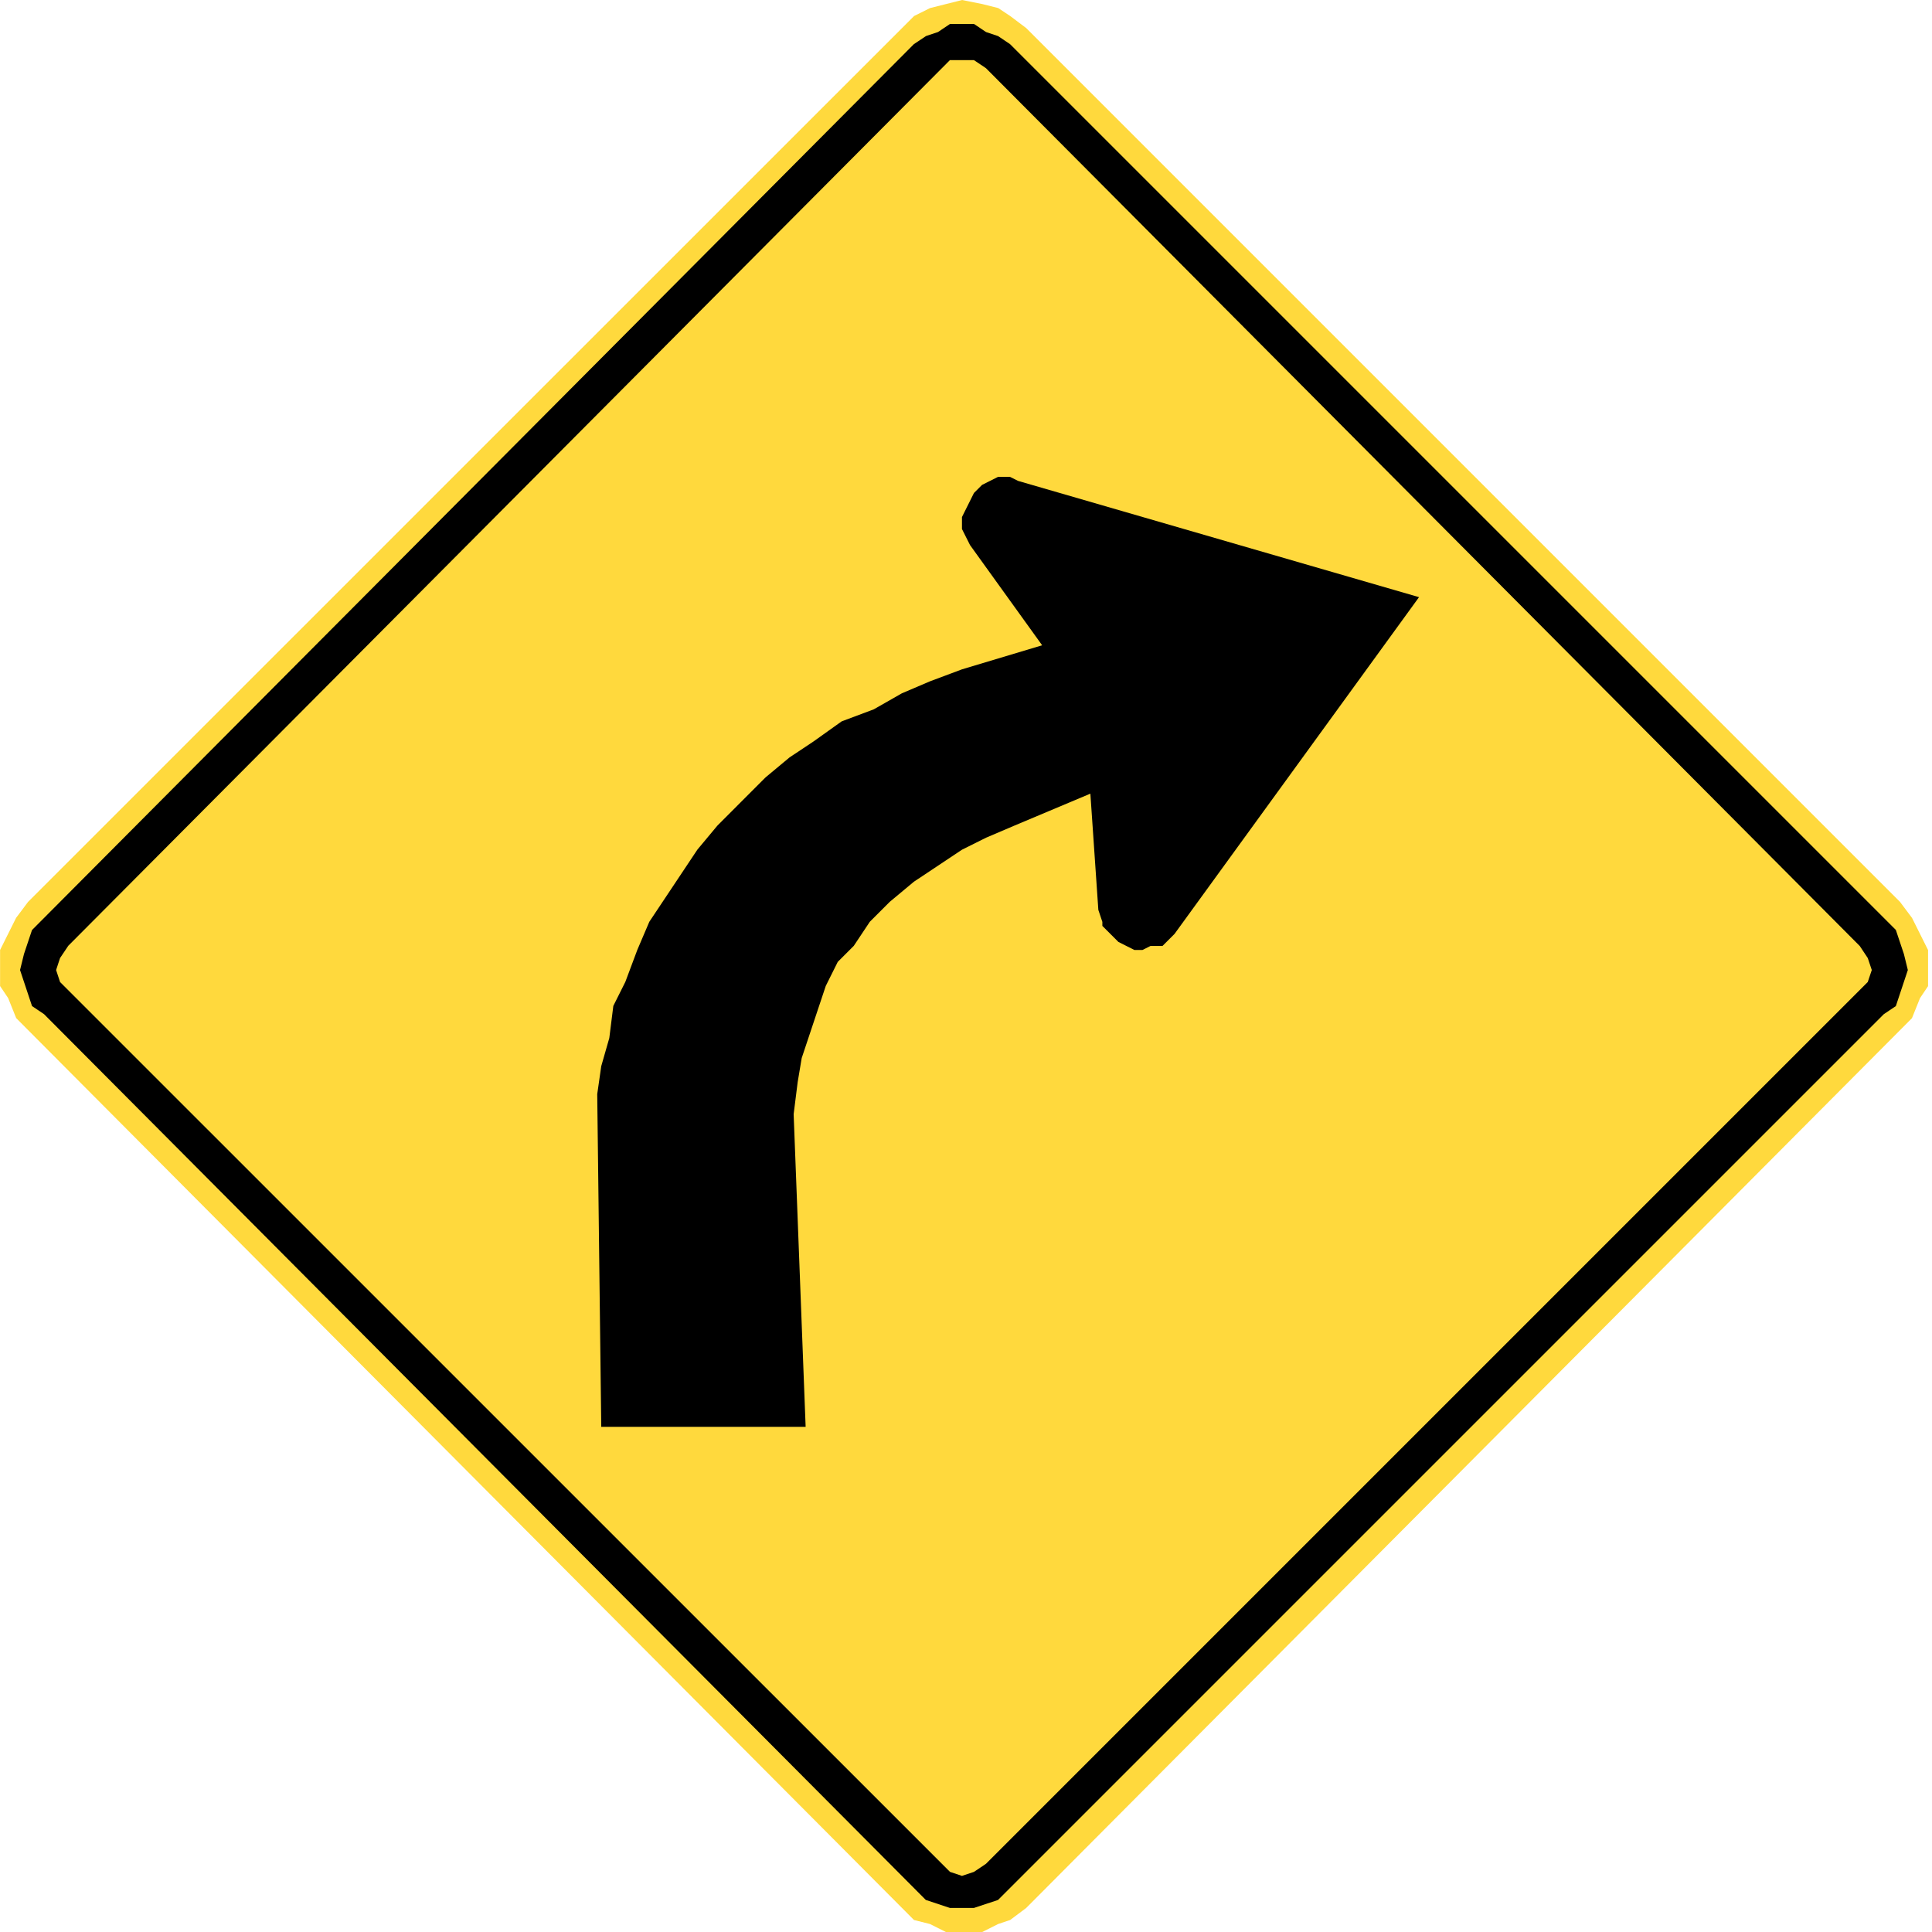 <?xml version="1.0" encoding="utf-8"?>
<!-- Generated by IcoMoon.io -->
<!DOCTYPE svg PUBLIC "-//W3C//DTD SVG 1.1//EN" "http://www.w3.org/Graphics/SVG/1.1/DTD/svg11.dtd">
<svg version="1.1" xmlns="http://www.w3.org/2000/svg" xmlns:xlink="http://www.w3.org/1999/xlink" width="24" height="24" viewBox="0 0 24 24">
<path fill="#ffd93d" d="M0.349 11.203l-0.149 0.199-0.199 0.399v0.448l0.1 0.149 0.1 0.249 0.149 0.15 11.004 11.054 0.199 0.050 0.199 0.1h0.448l0.199-0.1 0.149-0.050 0.199-0.149 11.004-11.054 0.1-0.249 0.1-0.149v-0.448l-0.199-0.399-0.149-0.199-10.855-10.855-0.199-0.15-0.149-0.099-0.199-0.050-0.249-0.050-0.398 0.1-0.199 0.099z"></path>
<path fill="#000" d="M0.398 11.552l-0.1 0.299-0.049 0.199 0.149 0.448 0.149 0.1 10.954 11.004 0.299 0.099h0.299l0.299-0.099 11.004-11.004 0.149-0.1 0.149-0.448-0.049-0.199-0.1-0.299-11.004-11.004-0.149-0.1-0.149-0.050-0.149-0.1h-0.299l-0.149 0.1-0.149 0.050-0.15 0.1-10.954 11.004zM0.846 11.751l10.954-11.004h0.299l0.149 0.1 10.855 10.905 0.099 0.149 0.050 0.149-0.050 0.149-10.954 10.954-0.149 0.1-0.149 0.050-0.149-0.050-11.055-11.054-0.049-0.149 0.049-0.149 0.1-0.149zM17.627 7.419l-3.037 4.183-0.149 0.149h-0.149l-0.1 0.050h-0.1l-0.199-0.1-0.199-0.199v-0.050l-0.050-0.149-0.099-1.444-0.946 0.398-0.349 0.149-0.299 0.149-0.598 0.398-0.299 0.249-0.249 0.249-0.199 0.299-0.199 0.199-0.149 0.299-0.299 0.896-0.050 0.299-0.050 0.398 0.149 3.884h-2.539l-0.050-4.133 0.050-0.348 0.1-0.349 0.050-0.399 0.149-0.298 0.149-0.398 0.149-0.349 0.597-0.896 0.249-0.299 0.597-0.598 0.299-0.249 0.299-0.199 0.349-0.249 0.398-0.149 0.349-0.199 0.349-0.149 0.398-0.149 0.996-0.299-0.896-1.245-0.1-0.199v-0.149l0.149-0.299 0.1-0.1 0.199-0.1h0.149l0.1 0.050 4.98 1.444z"></path>
</svg>
